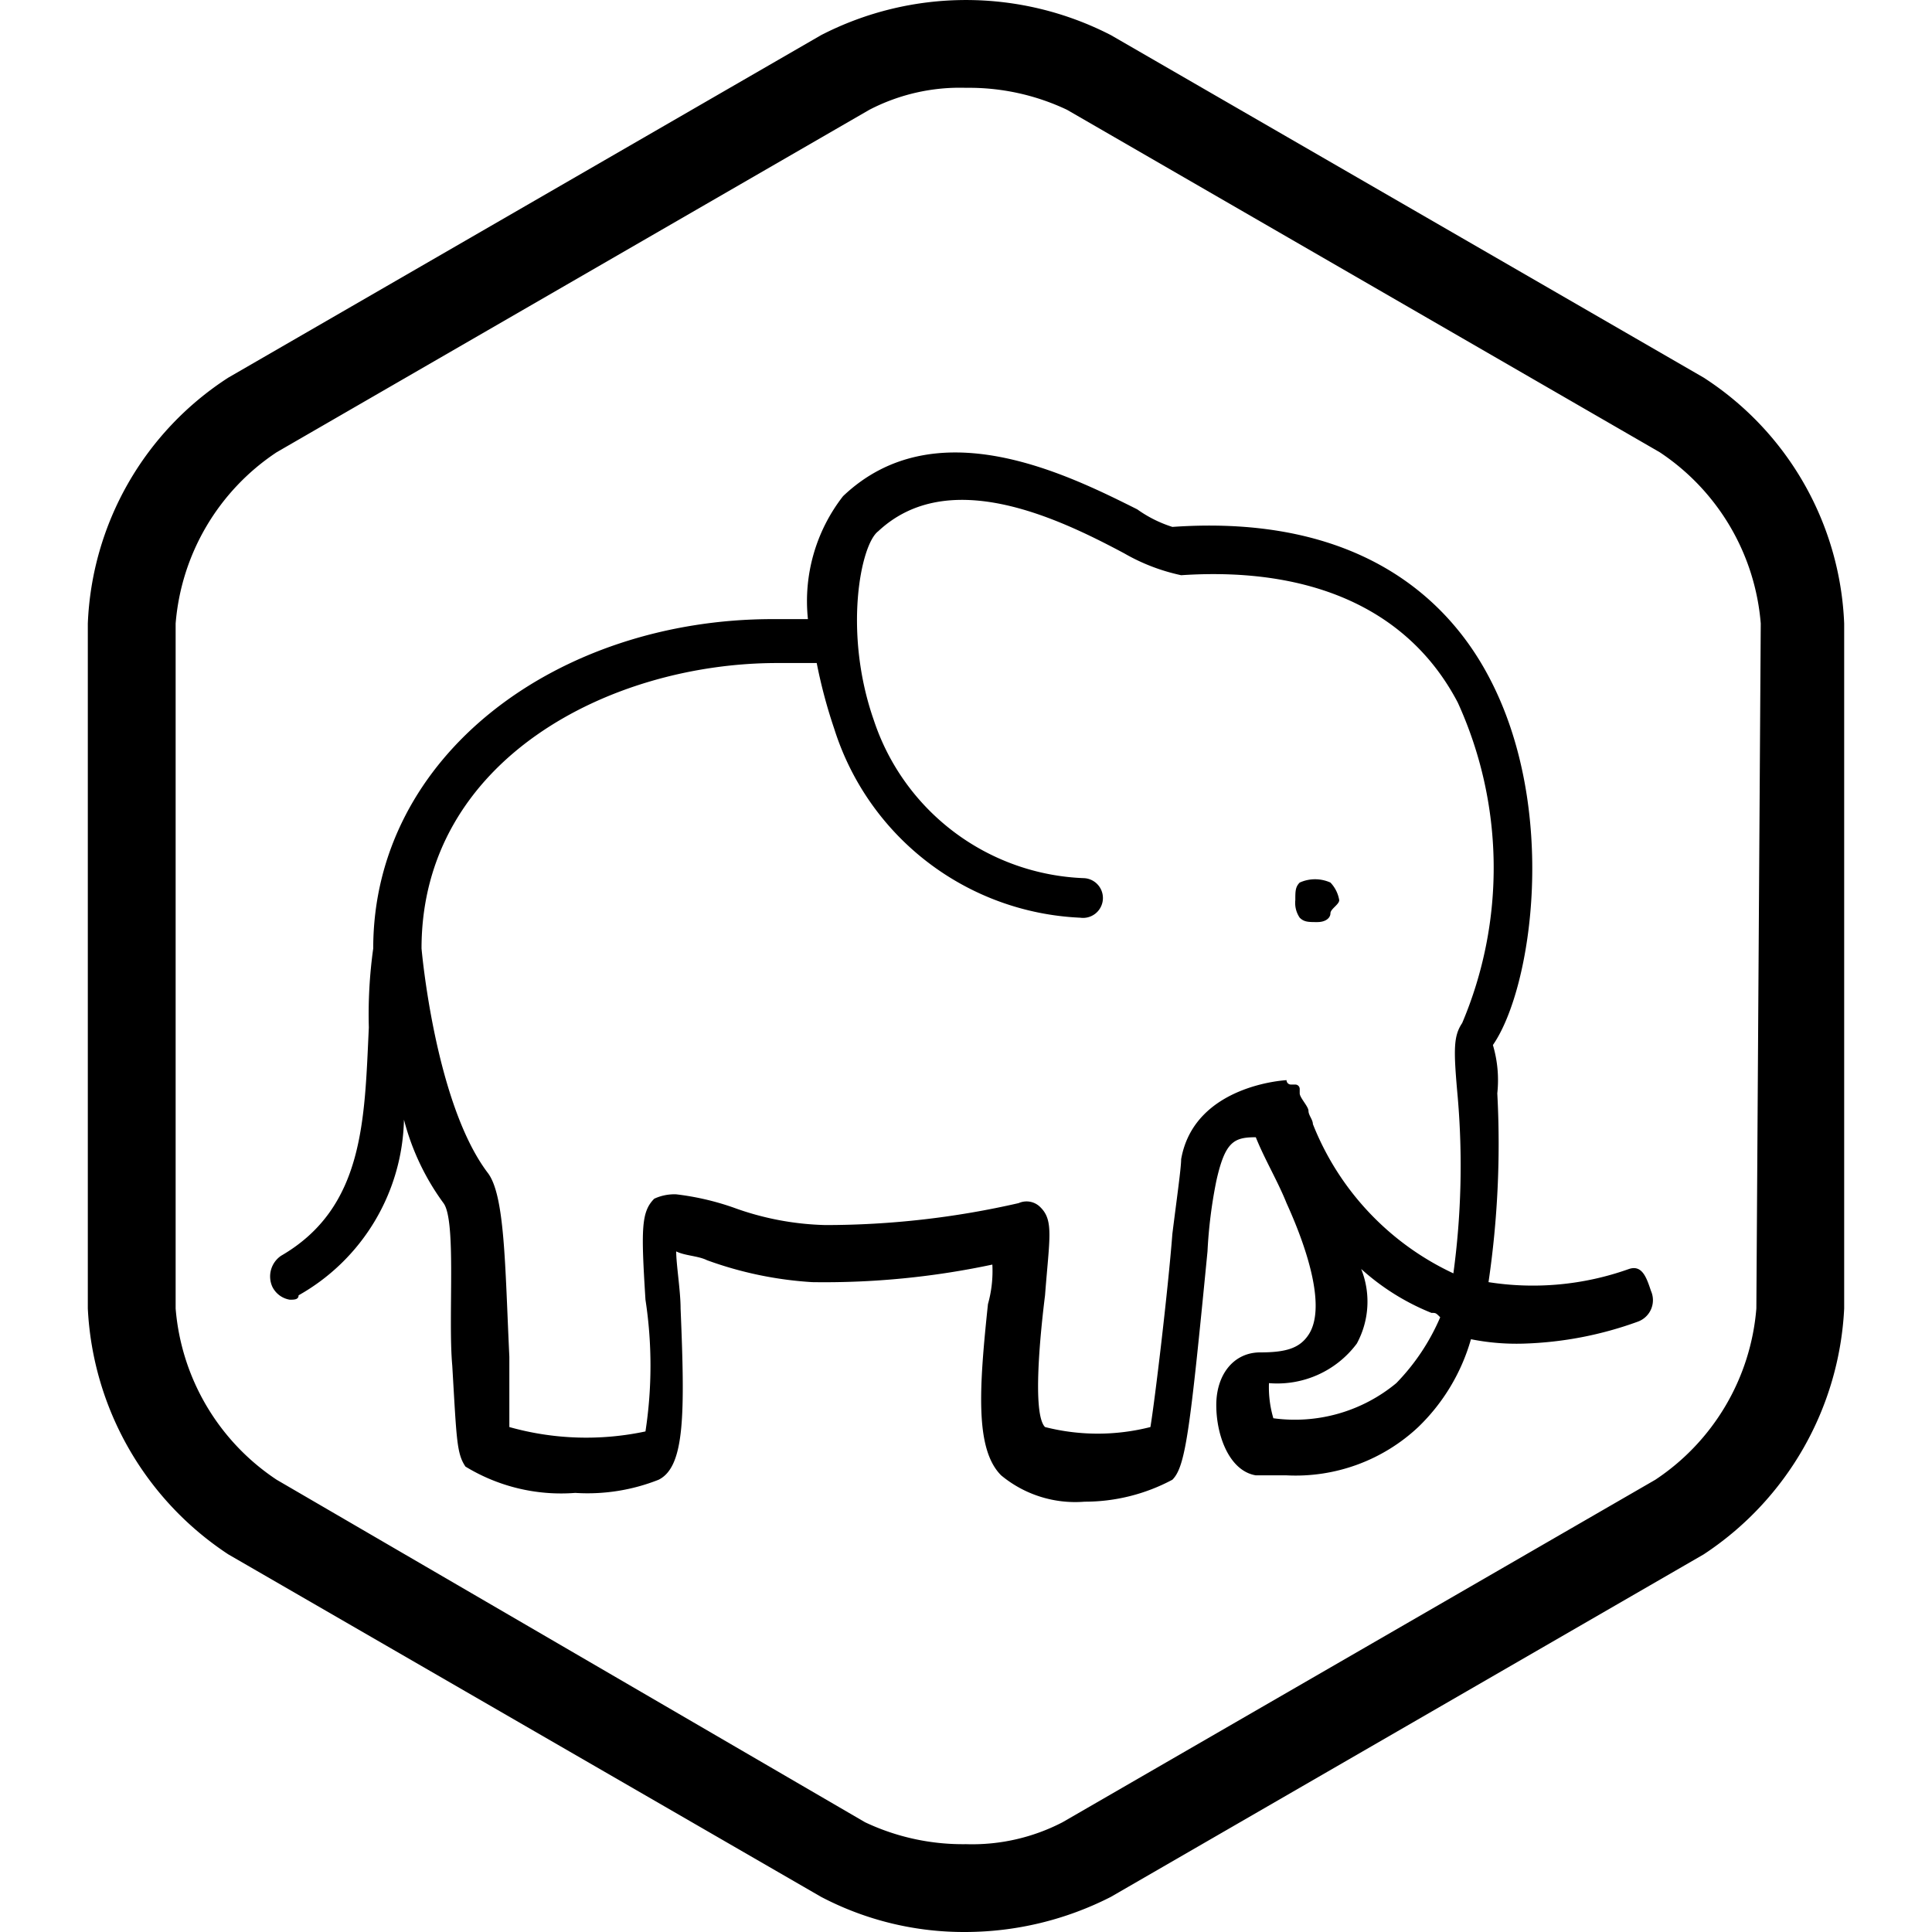 <?xml version="1.0" standalone="no"?><!DOCTYPE svg PUBLIC "-//W3C//DTD SVG 1.1//EN" "http://www.w3.org/Graphics/SVG/1.1/DTD/svg11.dtd">
<svg t="1688630700110" class="icon" viewBox="0 0 1024 1024" version="1.1"
    xmlns="http://www.w3.org/2000/svg" p-id="1494"
    xmlns:xlink="http://www.w3.org/1999/xlink" width="200" height="200">
    <path d="M688.87 467.78c-2.327 2.327-2.327 4.655-2.327 9.309a13.964 13.964 0 0 0 2.327 9.309c2.327 2.327 4.655 2.327 9.309 2.327s6.982-2.327 6.982-4.655 4.655-4.655 4.655-6.982a17.687 17.687 0 0 0-4.655-9.309 19.782 19.782 0 0 0-16.291 0z m174.545 204.799a151.505 151.505 0 0 1-74.472 6.982 502.922 502.922 0 0 0 4.655-100.072 65.396 65.396 0 0 0-2.327-25.6c20.945-30.254 34.909-125.672-2.327-195.49-20.945-39.563-67.491-86.109-167.563-79.127a66.327 66.327 0 0 1-18.618-9.309c-37.236-18.618-107.054-53.527-155.927-6.982a90.531 90.531 0 0 0-18.618 65.163h-18.618c-114.036 0-211.781 72.145-211.781 174.545a252.974 252.974 0 0 0-2.327 41.891c-2.327 48.873-2.327 95.418-46.545 121.018a13.265 13.265 0 0 0-4.655 16.291 12.567 12.567 0 0 0 9.309 6.982c2.327 0 4.655 0 4.655-2.327a109.614 109.614 0 0 0 55.854-93.091 129.629 129.629 0 0 0 20.945 44.218c6.982 9.309 2.327 60.509 4.655 86.109 2.327 39.563 2.327 46.545 6.982 53.527a97.28 97.28 0 0 0 58.182 13.964 102.167 102.167 0 0 0 44.218-6.982c13.964-6.982 13.964-34.909 11.636-90.763 0-9.309-2.327-23.273-2.327-30.254 4.655 2.327 11.636 2.327 16.291 4.655a197.585 197.585 0 0 0 55.854 11.636 428.216 428.216 0 0 0 95.418-9.309 64.465 64.465 0 0 1-2.327 20.945c-4.655 44.218-6.982 76.8 6.982 90.763a61.44 61.44 0 0 0 44.218 13.964 98.443 98.443 0 0 0 46.545-11.636c6.982-6.982 9.309-25.6 18.618-121.018a250.646 250.646 0 0 1 4.655-37.236c4.655-20.945 9.309-23.273 20.945-23.273 4.655 11.636 11.636 23.273 16.291 34.909 11.636 25.6 20.945 55.854 11.636 69.818-4.655 6.982-11.636 9.309-25.6 9.309s-23.273 11.636-23.273 27.927 6.982 34.909 20.945 37.236h16.291a94.952 94.952 0 0 0 69.818-25.6 104.261 104.261 0 0 0 27.927-46.545 122.879 122.879 0 0 0 27.927 2.327 193.861 193.861 0 0 0 60.509-11.636 12.102 12.102 0 0 0 6.982-16.291c-2.327-6.982-4.655-13.964-11.636-11.636z m-123.345 60.509a84.247 84.247 0 0 1-65.163 18.618 57.949 57.949 0 0 1-2.327-18.618 52.596 52.596 0 0 0 46.545-20.945 46.545 46.545 0 0 0 2.327-39.563 124.974 124.974 0 0 0 37.236 23.273c2.327 0 2.327 0 4.655 2.327a114.501 114.501 0 0 1-23.273 34.909z m34.909-190.836c-4.655 6.982-4.655 13.964-2.327 39.563a424.726 424.726 0 0 1-2.327 93.091 146.85 146.85 0 0 1-74.472-79.127c0-2.327-2.327-4.655-2.327-6.982s-4.655-6.982-4.655-9.309v-2.327a2.327 2.327 0 0 0-2.327-2.327h-2.327a2.327 2.327 0 0 1-2.327-2.327s-48.873 2.327-55.854 41.891c0 4.655-2.327 20.945-4.655 39.563-2.327 30.254-9.309 88.436-11.636 102.4a113.105 113.105 0 0 1-55.854 0c-6.982-6.982-2.327-51.2 0-69.818 2.327-30.254 4.655-39.563-2.327-46.545a10.24 10.24 0 0 0-11.636-2.327 458.704 458.704 0 0 1-102.4 11.636 152.203 152.203 0 0 1-48.873-9.309 142.196 142.196 0 0 0-30.254-6.982 25.367 25.367 0 0 0-11.636 2.327c-6.982 6.982-6.982 16.291-4.655 53.527a230.399 230.399 0 0 1 0 69.818 150.574 150.574 0 0 1-72.145-2.327v-37.236c-2.327-48.873-2.327-86.109-11.636-97.745-27.927-37.236-34.909-118.69-34.909-118.69 0-100.072 100.072-151.272 188.508-151.272h20.945a271.126 271.126 0 0 0 9.309 34.909 143.359 143.359 0 0 0 130.327 100.072 10.543 10.543 0 1 0 2.327-20.945 122.181 122.181 0 0 1-111.709-83.781c-16.291-46.545-6.982-93.091 2.327-100.072 37.236-34.909 95.418-6.982 130.327 11.636a103.563 103.563 0 0 0 30.254 11.636c69.818-4.655 121.018 18.618 146.618 67.491a211.083 211.083 0 0 1 2.327 169.89z m127.999-342.108L588.798 18.618a167.796 167.796 0 0 0-153.599 0L121.018 200.145A162.908 162.908 0 0 0 46.545 330.471v363.053a165.701 165.701 0 0 0 74.472 130.327l314.181 181.527a162.908 162.908 0 0 0 76.8 18.618 170.123 170.123 0 0 0 76.8-18.618l314.181-181.527a165.701 165.701 0 0 0 74.472-130.327V330.471a162.908 162.908 0 0 0-74.472-130.327zM930.905 693.524a120.552 120.552 0 0 1-53.527 90.763l-314.181 181.527a104.029 104.029 0 0 1-51.2 11.636 121.25 121.25 0 0 1-53.527-11.636L146.618 784.288A120.552 120.552 0 0 1 93.091 693.524V330.471a120.552 120.552 0 0 1 53.527-90.763l314.181-181.527A104.029 104.029 0 0 1 511.998 46.545a121.25 121.25 0 0 1 53.527 11.636l314.181 181.527a120.552 120.552 0 0 1 53.527 90.763L930.905 693.524z" p-id="1495"></path>
</svg>